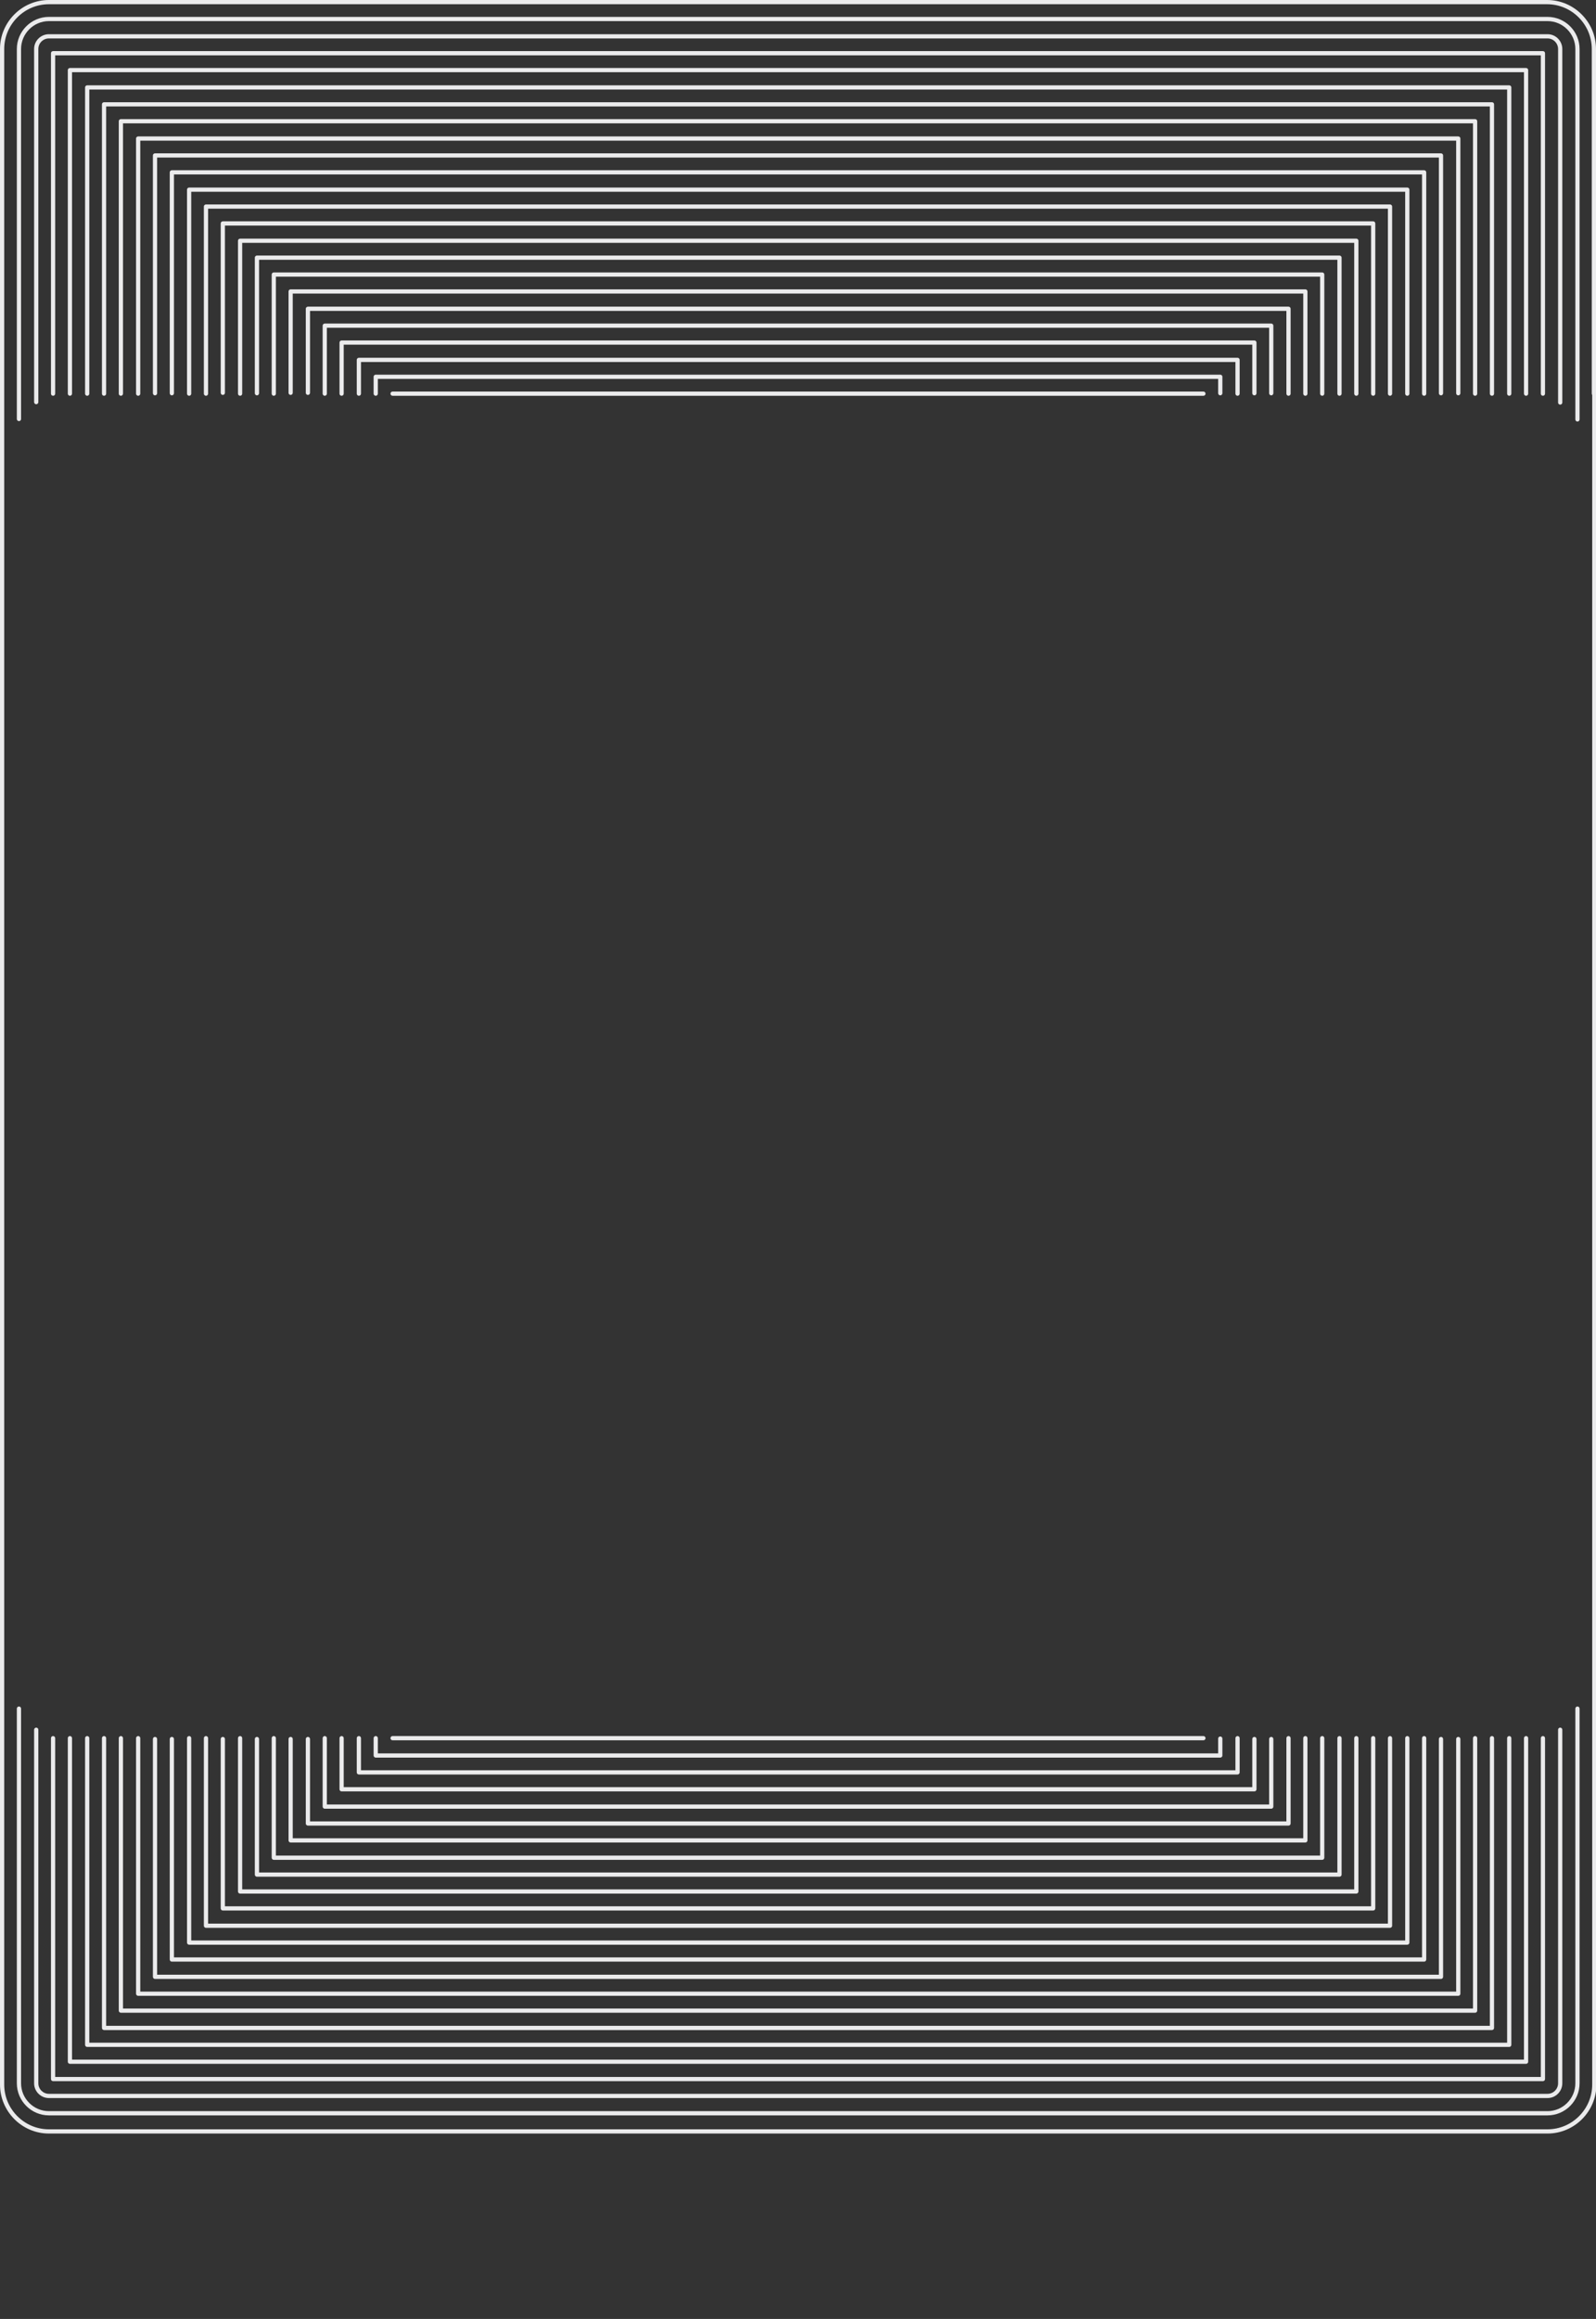 <svg width="378" height="549" viewBox="0 0 378 549" fill="none" xmlns="http://www.w3.org/2000/svg">
<rect x="0" y="0" width="378" height="549" fill="#333333" stroke="none"/>
<g clip-path="url(#clip0_94_81)">
<path fill-rule="evenodd" clip-rule="evenodd" d="M20.651 411C20.927 411 21.151 411.224 21.151 411.5V483.6H356.949V411.5C356.949 411.224 357.173 411 357.449 411C357.725 411 357.949 411.224 357.949 411.5V484.1C357.949 484.376 357.725 484.6 357.449 484.6H20.651C20.375 484.6 20.151 484.376 20.151 484.1V411.5C20.151 411.224 20.375 411 20.651 411Z" fill="#EBEBEC"/>
<path fill-rule="evenodd" clip-rule="evenodd" d="M24.641 411C24.918 411 25.141 411.224 25.141 411.5V479.6H352.859V411.5C352.859 411.224 353.083 411 353.359 411C353.635 411 353.859 411.224 353.859 411.5V480.1C353.859 480.376 353.635 480.6 353.359 480.6H24.641C24.365 480.6 24.141 480.376 24.141 480.1V411.5C24.141 411.224 24.365 411 24.641 411Z" fill="#EBEBEC"/>
<path fill-rule="evenodd" clip-rule="evenodd" d="M28.632 411C28.908 411 29.132 411.224 29.132 411.5V475.5H348.868V411.5C348.868 411.224 349.092 411 349.368 411C349.644 411 349.868 411.224 349.868 411.5V476C349.868 476.276 349.644 476.5 349.368 476.5H28.632C28.356 476.5 28.132 476.276 28.132 476V411.5C28.132 411.224 28.356 411 28.632 411Z" fill="#EBEBEC"/>
<path fill-rule="evenodd" clip-rule="evenodd" d="M32.722 411C32.998 411 33.222 411.224 33.222 411.5V471.5H344.878V411.7C344.878 411.424 345.102 411.2 345.378 411.2C345.654 411.2 345.878 411.424 345.878 411.7V472C345.878 472.276 345.654 472.5 345.378 472.5H32.722C32.446 472.5 32.222 472.276 32.222 472V411.5C32.222 411.224 32.446 411 32.722 411Z" fill="#EBEBEC"/>
<path fill-rule="evenodd" clip-rule="evenodd" d="M4.489 404C4.765 404 4.989 404.224 4.989 404.5V493.2C4.989 496.825 7.959 499.8 11.572 499.8H366.527C370.141 499.8 373.11 496.825 373.11 493.2V404.5C373.11 404.224 373.334 404 373.61 404C373.887 404 374.11 404.224 374.11 404.5V493.2C374.11 497.375 370.695 500.8 366.527 500.8H11.572C7.404 500.8 3.989 497.375 3.989 493.2V404.5C3.989 404.224 4.213 404 4.489 404Z" fill="#EBEBEC"/>
<path fill-rule="evenodd" clip-rule="evenodd" d="M8.58 409C8.856 409 9.08 409.224 9.08 409.5V493.2C9.08 494.614 10.243 495.7 11.572 495.7H366.527C367.935 495.7 369.02 494.536 369.02 493.2V409.5C369.02 409.224 369.244 409 369.52 409C369.796 409 370.02 409.224 370.02 409.5V493.2C370.02 495.064 368.511 496.7 366.527 496.7H11.572C9.71 496.7 8.08 495.186 8.08 493.2V409.5C8.08 409.224 8.303 409 8.58 409Z" fill="#EBEBEC"/>
<path fill-rule="evenodd" clip-rule="evenodd" d="M12.57 411C12.846 411 13.07 411.224 13.07 411.5V491.7H364.93V411.5C364.93 411.224 365.154 411 365.43 411C365.706 411 365.93 411.224 365.93 411.5V492.2C365.93 492.476 365.706 492.7 365.43 492.7H12.57C12.294 492.7 12.07 492.476 12.07 492.2V411.5C12.07 411.224 12.294 411 12.57 411Z" fill="#EBEBEC"/>
<path fill-rule="evenodd" clip-rule="evenodd" d="M16.561 411C16.837 411 17.061 411.224 17.061 411.5V487.6H360.939V411.5C360.939 411.224 361.163 411 361.439 411C361.716 411 361.939 411.224 361.939 411.5V488.1C361.939 488.376 361.716 488.6 361.439 488.6H16.561C16.284 488.6 16.061 488.376 16.061 488.1V411.5C16.061 411.224 16.284 411 16.561 411Z" fill="#EBEBEC"/>
<path fill-rule="evenodd" clip-rule="evenodd" d="M36.713 411.2C36.989 411.2 37.213 411.424 37.213 411.7V467.5H340.787V411.7C340.787 411.424 341.011 411.2 341.287 411.2C341.564 411.2 341.787 411.424 341.787 411.7V468C341.787 468.276 341.564 468.5 341.287 468.5H36.713C36.437 468.5 36.213 468.276 36.213 468V411.7C36.213 411.424 36.437 411.2 36.713 411.2Z" fill="#EBEBEC"/>
<path fill-rule="evenodd" clip-rule="evenodd" d="M337.297 411C337.573 411 337.797 411.224 337.797 411.5V463.9C337.797 464.176 337.573 464.4 337.297 464.4H40.703C40.427 464.4 40.203 464.176 40.203 463.9V411.7C40.203 411.424 40.427 411.2 40.703 411.2C40.979 411.2 41.203 411.424 41.203 411.7V463.4H336.797V411.5C336.797 411.224 337.021 411 337.297 411Z" fill="#EBEBEC"/>
<path fill-rule="evenodd" clip-rule="evenodd" d="M44.794 411C45.07 411 45.294 411.224 45.294 411.5V459.4H332.807V411.5C332.807 411.224 333.03 411 333.307 411C333.583 411 333.807 411.224 333.807 411.5V459.9C333.807 460.176 333.583 460.4 333.307 460.4H44.794C44.517 460.4 44.294 460.176 44.294 459.9V411.5C44.294 411.224 44.517 411 44.794 411Z" fill="#EBEBEC"/>
<path fill-rule="evenodd" clip-rule="evenodd" d="M48.784 411C49.06 411 49.284 411.224 49.284 411.5V455.4H328.716V411.5C328.716 411.224 328.94 411 329.216 411C329.492 411 329.716 411.224 329.716 411.5V455.9C329.716 456.176 329.492 456.4 329.216 456.4H48.784C48.508 456.4 48.284 456.176 48.284 455.9V411.5C48.284 411.224 48.508 411 48.784 411Z" fill="#EBEBEC"/>
<path fill-rule="evenodd" clip-rule="evenodd" d="M325.226 411C325.502 411 325.726 411.224 325.726 411.5V451.8C325.726 452.076 325.502 452.3 325.226 452.3H52.774C52.498 452.3 52.274 452.076 52.274 451.8V411.7C52.274 411.424 52.498 411.2 52.774 411.2C53.051 411.2 53.274 411.424 53.274 411.7V451.3H324.726V411.5C324.726 411.224 324.95 411 325.226 411Z" fill="#EBEBEC"/>
<path fill-rule="evenodd" clip-rule="evenodd" d="M56.864 411C57.141 411 57.364 411.224 57.364 411.5V447.3H320.735V411.5C320.735 411.224 320.959 411 321.235 411C321.511 411 321.735 411.224 321.735 411.5V447.8C321.735 448.076 321.511 448.3 321.235 448.3H56.864C56.588 448.3 56.364 448.076 56.364 447.8V411.5C56.364 411.224 56.588 411 56.864 411Z" fill="#EBEBEC"/>
<path fill-rule="evenodd" clip-rule="evenodd" d="M317.245 411C317.521 411 317.745 411.224 317.745 411.5V443.8C317.745 444.076 317.521 444.3 317.245 444.3H60.855C60.579 444.3 60.355 444.076 60.355 443.8V411.7C60.355 411.424 60.579 411.2 60.855 411.2C61.131 411.2 61.355 411.424 61.355 411.7V443.3H316.745V411.5C316.745 411.224 316.969 411 317.245 411Z" fill="#EBEBEC"/>
<path fill-rule="evenodd" clip-rule="evenodd" d="M64.846 411C65.122 411 65.346 411.224 65.346 411.5V439.3H312.654V411.5C312.654 411.224 312.878 411 313.154 411C313.431 411 313.654 411.224 313.654 411.5V439.8C313.654 440.076 313.431 440.3 313.154 440.3H64.846C64.57 440.3 64.346 440.076 64.346 439.8V411.5C64.346 411.224 64.57 411 64.846 411Z" fill="#EBEBEC"/>
<path fill-rule="evenodd" clip-rule="evenodd" d="M309.164 411C309.44 411 309.664 411.224 309.664 411.5V435.7C309.664 435.976 309.44 436.2 309.164 436.2H68.836C68.56 436.2 68.336 435.976 68.336 435.7V411.7C68.336 411.424 68.56 411.2 68.836 411.2C69.112 411.2 69.336 411.424 69.336 411.7V435.2H308.664V411.5C308.664 411.224 308.888 411 309.164 411Z" fill="#EBEBEC"/>
<path fill-rule="evenodd" clip-rule="evenodd" d="M305.173 411C305.449 411 305.673 411.224 305.673 411.5V431.7C305.673 431.976 305.449 432.2 305.173 432.2H72.926C72.65 432.2 72.426 431.976 72.426 431.7V411.7C72.426 411.424 72.65 411.2 72.926 411.2C73.202 411.2 73.426 411.424 73.426 411.7V431.2H304.673V411.5C304.673 411.224 304.897 411 305.173 411Z" fill="#EBEBEC"/>
<path fill-rule="evenodd" clip-rule="evenodd" d="M76.917 411C77.193 411 77.417 411.224 77.417 411.5V427.2H300.583V411.7C300.583 411.424 300.807 411.2 301.083 411.2C301.359 411.2 301.583 411.424 301.583 411.7V427.7C301.583 427.976 301.359 428.2 301.083 428.2H76.917C76.641 428.2 76.417 427.976 76.417 427.7V411.5C76.417 411.224 76.641 411 76.917 411Z" fill="#EBEBEC"/>
<path fill-rule="evenodd" clip-rule="evenodd" d="M80.907 411C81.184 411 81.407 411.224 81.407 411.5V423.1H296.593V411.7C296.593 411.424 296.817 411.2 297.093 411.2C297.369 411.2 297.593 411.424 297.593 411.7V423.6C297.593 423.876 297.369 424.1 297.093 424.1H80.907C80.631 424.1 80.407 423.876 80.407 423.6V411.5C80.407 411.224 80.631 411 80.907 411Z" fill="#EBEBEC"/>
<path fill-rule="evenodd" clip-rule="evenodd" d="M84.998 411C85.274 411 85.498 411.224 85.498 411.5V419.1H292.602V411.5C292.602 411.224 292.826 411 293.102 411C293.378 411 293.602 411.224 293.602 411.5V419.6C293.602 419.876 293.378 420.1 293.102 420.1H84.998C84.721 420.1 84.498 419.876 84.498 419.6V411.5C84.498 411.224 84.721 411 84.998 411Z" fill="#EBEBEC"/>
<path fill-rule="evenodd" clip-rule="evenodd" d="M88.988 411C89.264 411 89.488 411.224 89.488 411.5V415.1H288.512V411.6C288.512 411.324 288.736 411.1 289.012 411.1C289.288 411.1 289.512 411.324 289.512 411.6V415.6C289.512 415.876 289.288 416.1 289.012 416.1H88.988C88.712 416.1 88.488 415.876 88.488 415.6V411.5C88.488 411.224 88.712 411 88.988 411Z" fill="#EBEBEC"/>
<path fill-rule="evenodd" clip-rule="evenodd" d="M92.478 411.5C92.478 411.224 92.702 411 92.978 411H285.021C285.297 411 285.521 411.224 285.521 411.5C285.521 411.776 285.297 412 285.021 412H92.978C92.702 412 92.478 411.776 92.478 411.5Z" fill="#EBEBEC"/>
<path fill-rule="evenodd" clip-rule="evenodd" d="M20.151 20.7C20.151 20.424 20.375 20.2 20.651 20.2H357.449C357.725 20.2 357.949 20.424 357.949 20.7V93.2C357.949 93.476 357.725 93.7 357.449 93.7C357.173 93.7 356.949 93.476 356.949 93.2V21.2H21.151V93.2C21.151 93.476 20.927 93.7 20.651 93.7C20.375 93.7 20.151 93.476 20.151 93.2V20.7Z" fill="#EBEBEC"/>
<path fill-rule="evenodd" clip-rule="evenodd" d="M24.141 24.7C24.141 24.424 24.365 24.2 24.641 24.2H353.359C353.635 24.2 353.859 24.424 353.859 24.7V93.2C353.859 93.476 353.635 93.7 353.359 93.7C353.083 93.7 352.859 93.476 352.859 93.2V25.2H25.141V93.2C25.141 93.476 24.918 93.7 24.641 93.7C24.365 93.7 24.141 93.476 24.141 93.2V24.7Z" fill="#EBEBEC"/>
<path fill-rule="evenodd" clip-rule="evenodd" d="M28.132 28.7C28.132 28.424 28.356 28.2 28.632 28.2H349.368C349.644 28.2 349.868 28.424 349.868 28.7V93.2C349.868 93.476 349.644 93.7 349.368 93.7C349.092 93.7 348.868 93.476 348.868 93.2V29.2H29.132V93.2C29.132 93.476 28.908 93.7 28.632 93.7C28.356 93.7 28.132 93.476 28.132 93.2V28.7Z" fill="#EBEBEC"/>
<path fill-rule="evenodd" clip-rule="evenodd" d="M32.222 32.8C32.222 32.524 32.446 32.3 32.722 32.3H345.378C345.654 32.3 345.878 32.524 345.878 32.8V93.1C345.878 93.376 345.654 93.6 345.378 93.6C345.102 93.6 344.878 93.376 344.878 93.1V33.3H33.222V93.2C33.222 93.476 32.998 93.7 32.722 93.7C32.446 93.7 32.222 93.476 32.222 93.2V32.8Z" fill="#EBEBEC"/>
<path fill-rule="evenodd" clip-rule="evenodd" d="M11.572 5C7.959 5 4.989 7.975 4.989 11.6V99.2C4.989 99.476 4.765 99.7 4.489 99.7C4.213 99.7 3.989 99.476 3.989 99.2V11.6C3.989 7.425 7.404 4 11.572 4H366.527C370.695 4 374.11 7.425 374.11 11.6V99.3C374.11 99.576 373.887 99.8 373.61 99.8C373.334 99.8 373.11 99.576 373.11 99.3V11.6C373.11 7.975 370.141 5 366.527 5H11.572Z" fill="#EBEBEC"/>
<path fill-rule="evenodd" clip-rule="evenodd" d="M-0.001 11.6C-0.001 5.225 5.21 0 11.572 0H366.428C372.79 0 378.001 5.225 378.001 11.6V92.9C378.064 92.984 378.101 93.088 378.101 93.2V280.2V493.5C378.101 499.875 372.89 505.1 366.527 505.1H11.572C5.21 505.1 -0.001 499.875 -0.001 493.5V11.6ZM377.101 93.5C377.038 93.416 377.001 93.312 377.001 93.2V11.6C377.001 5.775 372.236 1 366.428 1H11.572C5.764 1 0.999 5.775 0.999 11.6V239.4V493.5C0.999 499.325 5.764 504.1 11.572 504.1H366.527C372.336 504.1 377.101 499.325 377.101 493.5V93.5Z" fill="#EBEBEC"/>
<path fill-rule="evenodd" clip-rule="evenodd" d="M11.572 9.1C10.243 9.1 9.08 10.186 9.08 11.6V95.2C9.08 95.476 8.856 95.7 8.58 95.7C8.303 95.7 8.08 95.476 8.08 95.2V11.6C8.08 9.614 9.71 8.1 11.572 8.1H366.527C368.511 8.1 370.02 9.736 370.02 11.6V95.3C370.02 95.576 369.796 95.8 369.52 95.8C369.244 95.8 369.02 95.576 369.02 95.3V11.6C369.02 10.264 367.935 9.1 366.527 9.1H11.572Z" fill="#EBEBEC"/>
<path fill-rule="evenodd" clip-rule="evenodd" d="M12.07 12.6C12.07 12.324 12.294 12.1 12.57 12.1H365.43C365.706 12.1 365.93 12.324 365.93 12.6V93.2C365.93 93.476 365.706 93.7 365.43 93.7C365.154 93.7 364.93 93.476 364.93 93.2V13.1H13.07V93.2C13.07 93.476 12.846 93.7 12.57 93.7C12.294 93.7 12.07 93.476 12.07 93.2V12.6Z" fill="#EBEBEC"/>
<path fill-rule="evenodd" clip-rule="evenodd" d="M16.061 16.6C16.061 16.324 16.284 16.1 16.561 16.1H361.439C361.716 16.1 361.939 16.324 361.939 16.6V93.2C361.939 93.476 361.716 93.7 361.439 93.7C361.163 93.7 360.939 93.476 360.939 93.2V17.1H17.061V93.2C17.061 93.476 16.837 93.7 16.561 93.7C16.284 93.7 16.061 93.476 16.061 93.2V16.6Z" fill="#EBEBEC"/>
<path fill-rule="evenodd" clip-rule="evenodd" d="M36.213 36.8C36.213 36.524 36.436 36.3 36.713 36.3H341.287C341.564 36.3 341.787 36.524 341.787 36.8V93.1C341.787 93.376 341.564 93.6 341.287 93.6C341.011 93.6 340.787 93.376 340.787 93.1V37.3H37.213V93.1C37.213 93.376 36.989 93.6 36.713 93.6C36.436 93.6 36.213 93.376 36.213 93.1V36.8Z" fill="#EBEBEC"/>
<path fill-rule="evenodd" clip-rule="evenodd" d="M40.203 40.8C40.203 40.524 40.427 40.3 40.703 40.3H337.297C337.573 40.3 337.797 40.524 337.797 40.8V93.2C337.797 93.476 337.573 93.7 337.297 93.7C337.021 93.7 336.797 93.476 336.797 93.2V41.3H41.203V93.1C41.203 93.376 40.979 93.6 40.703 93.6C40.427 93.6 40.203 93.376 40.203 93.1V40.8Z" fill="#EBEBEC"/>
<path fill-rule="evenodd" clip-rule="evenodd" d="M44.293 44.9C44.293 44.624 44.517 44.4 44.793 44.4H333.306C333.583 44.4 333.806 44.624 333.806 44.9V93.2C333.806 93.476 333.583 93.7 333.306 93.7C333.03 93.7 332.806 93.476 332.806 93.2V45.4H45.293V93.2C45.293 93.476 45.069 93.7 44.793 93.7C44.517 93.7 44.293 93.476 44.293 93.2V44.9Z" fill="#EBEBEC"/>
<path fill-rule="evenodd" clip-rule="evenodd" d="M48.284 48.9C48.284 48.624 48.508 48.4 48.784 48.4H329.216C329.492 48.4 329.716 48.624 329.716 48.9V93.2C329.716 93.476 329.492 93.7 329.216 93.7C328.94 93.7 328.716 93.476 328.716 93.2V49.4H49.284V93.2C49.284 93.476 49.06 93.7 48.784 93.7C48.508 93.7 48.284 93.476 48.284 93.2V48.9Z" fill="#EBEBEC"/>
<path fill-rule="evenodd" clip-rule="evenodd" d="M52.274 52.9C52.274 52.624 52.498 52.4 52.774 52.4H325.226C325.502 52.4 325.726 52.624 325.726 52.9V93.2C325.726 93.476 325.502 93.7 325.226 93.7C324.95 93.7 324.726 93.476 324.726 93.2V53.4H53.274V93C53.274 93.276 53.05 93.5 52.774 93.5C52.498 93.5 52.274 93.276 52.274 93V52.9Z" fill="#EBEBEC"/>
<path fill-rule="evenodd" clip-rule="evenodd" d="M56.365 57C56.365 56.724 56.589 56.5 56.865 56.5H321.235C321.511 56.5 321.735 56.724 321.735 57V93.2C321.735 93.476 321.511 93.7 321.235 93.7C320.959 93.7 320.735 93.476 320.735 93.2V57.5H57.365V93.2C57.365 93.476 57.141 93.7 56.865 93.7C56.589 93.7 56.365 93.476 56.365 93.2V57Z" fill="#EBEBEC"/>
<path fill-rule="evenodd" clip-rule="evenodd" d="M60.355 61C60.355 60.724 60.579 60.5 60.855 60.5H317.245C317.521 60.5 317.745 60.724 317.745 61V93.2C317.745 93.476 317.521 93.7 317.245 93.7C316.969 93.7 316.745 93.476 316.745 93.2V61.5H61.355V93.1C61.355 93.376 61.131 93.6 60.855 93.6C60.579 93.6 60.355 93.376 60.355 93.1V61Z" fill="#EBEBEC"/>
<path fill-rule="evenodd" clip-rule="evenodd" d="M64.346 65C64.346 64.724 64.569 64.5 64.846 64.5H313.154C313.431 64.5 313.654 64.724 313.654 65V93.2C313.654 93.476 313.431 93.7 313.154 93.7C312.878 93.7 312.654 93.476 312.654 93.2V65.5H65.346V93.2C65.346 93.476 65.122 93.7 64.846 93.7C64.569 93.7 64.346 93.476 64.346 93.2V65Z" fill="#EBEBEC"/>
<path fill-rule="evenodd" clip-rule="evenodd" d="M68.336 69C68.336 68.724 68.56 68.5 68.836 68.5H309.164C309.44 68.5 309.664 68.724 309.664 69V93.2C309.664 93.476 309.44 93.7 309.164 93.7C308.888 93.7 308.664 93.476 308.664 93.2V69.5H69.336V93C69.336 93.276 69.112 93.5 68.836 93.5C68.56 93.5 68.336 93.276 68.336 93V69Z" fill="#EBEBEC"/>
<path fill-rule="evenodd" clip-rule="evenodd" d="M72.426 73.1C72.426 72.824 72.65 72.6 72.926 72.6H305.173C305.45 72.6 305.673 72.824 305.673 73.1V93.2C305.673 93.476 305.45 93.7 305.173 93.7C304.897 93.7 304.673 93.476 304.673 93.2V73.6H73.426V93C73.426 93.276 73.203 93.5 72.926 93.5C72.65 93.5 72.426 93.276 72.426 93V73.1Z" fill="#EBEBEC"/>
<path fill-rule="evenodd" clip-rule="evenodd" d="M76.417 77.1C76.417 76.824 76.641 76.6 76.917 76.6H301.083C301.359 76.6 301.583 76.824 301.583 77.1V93.1C301.583 93.376 301.359 93.6 301.083 93.6C300.807 93.6 300.583 93.376 300.583 93.1V77.6H77.417V93.2C77.417 93.476 77.193 93.7 76.917 93.7C76.641 93.7 76.417 93.476 76.417 93.2V77.1Z" fill="#EBEBEC"/>
<path fill-rule="evenodd" clip-rule="evenodd" d="M80.407 81.1C80.407 80.824 80.631 80.6 80.907 80.6H297.093C297.369 80.6 297.593 80.824 297.593 81.1V93.1C297.593 93.376 297.369 93.6 297.093 93.6C296.816 93.6 296.593 93.376 296.593 93.1V81.6H81.407V93.2C81.407 93.476 81.183 93.7 80.907 93.7C80.631 93.7 80.407 93.476 80.407 93.2V81.1Z" fill="#EBEBEC"/>
<path fill-rule="evenodd" clip-rule="evenodd" d="M84.498 85.2C84.498 84.924 84.722 84.7 84.998 84.7H293.102C293.378 84.7 293.602 84.924 293.602 85.2V93.2C293.602 93.476 293.378 93.7 293.102 93.7C292.826 93.7 292.602 93.476 292.602 93.2V85.7H85.498V93.2C85.498 93.476 85.274 93.7 84.998 93.7C84.722 93.7 84.498 93.476 84.498 93.2V85.2Z" fill="#EBEBEC"/>
<path fill-rule="evenodd" clip-rule="evenodd" d="M88.488 89.2C88.488 88.924 88.712 88.7 88.988 88.7H289.012C289.288 88.7 289.512 88.924 289.512 89.2V93.1C289.512 93.376 289.288 93.6 289.012 93.6C288.736 93.6 288.512 93.376 288.512 93.1V89.7H89.488V93.2C89.488 93.476 89.264 93.7 88.988 93.7C88.712 93.7 88.488 93.476 88.488 93.2V89.2Z" fill="#EBEBEC"/>
<path fill-rule="evenodd" clip-rule="evenodd" d="M92.479 93.2C92.479 92.924 92.703 92.7 92.979 92.7H285.021C285.298 92.7 285.521 92.924 285.521 93.2C285.521 93.476 285.298 93.7 285.021 93.7H92.979C92.703 93.7 92.479 93.476 92.479 93.2Z" fill="#EBEBEC"/>
</g>
<defs>
<clipPath id="clip0_94_81">
<rect width="378" height="548.5" fill="white"/>
</clipPath>
</defs>
</svg>
